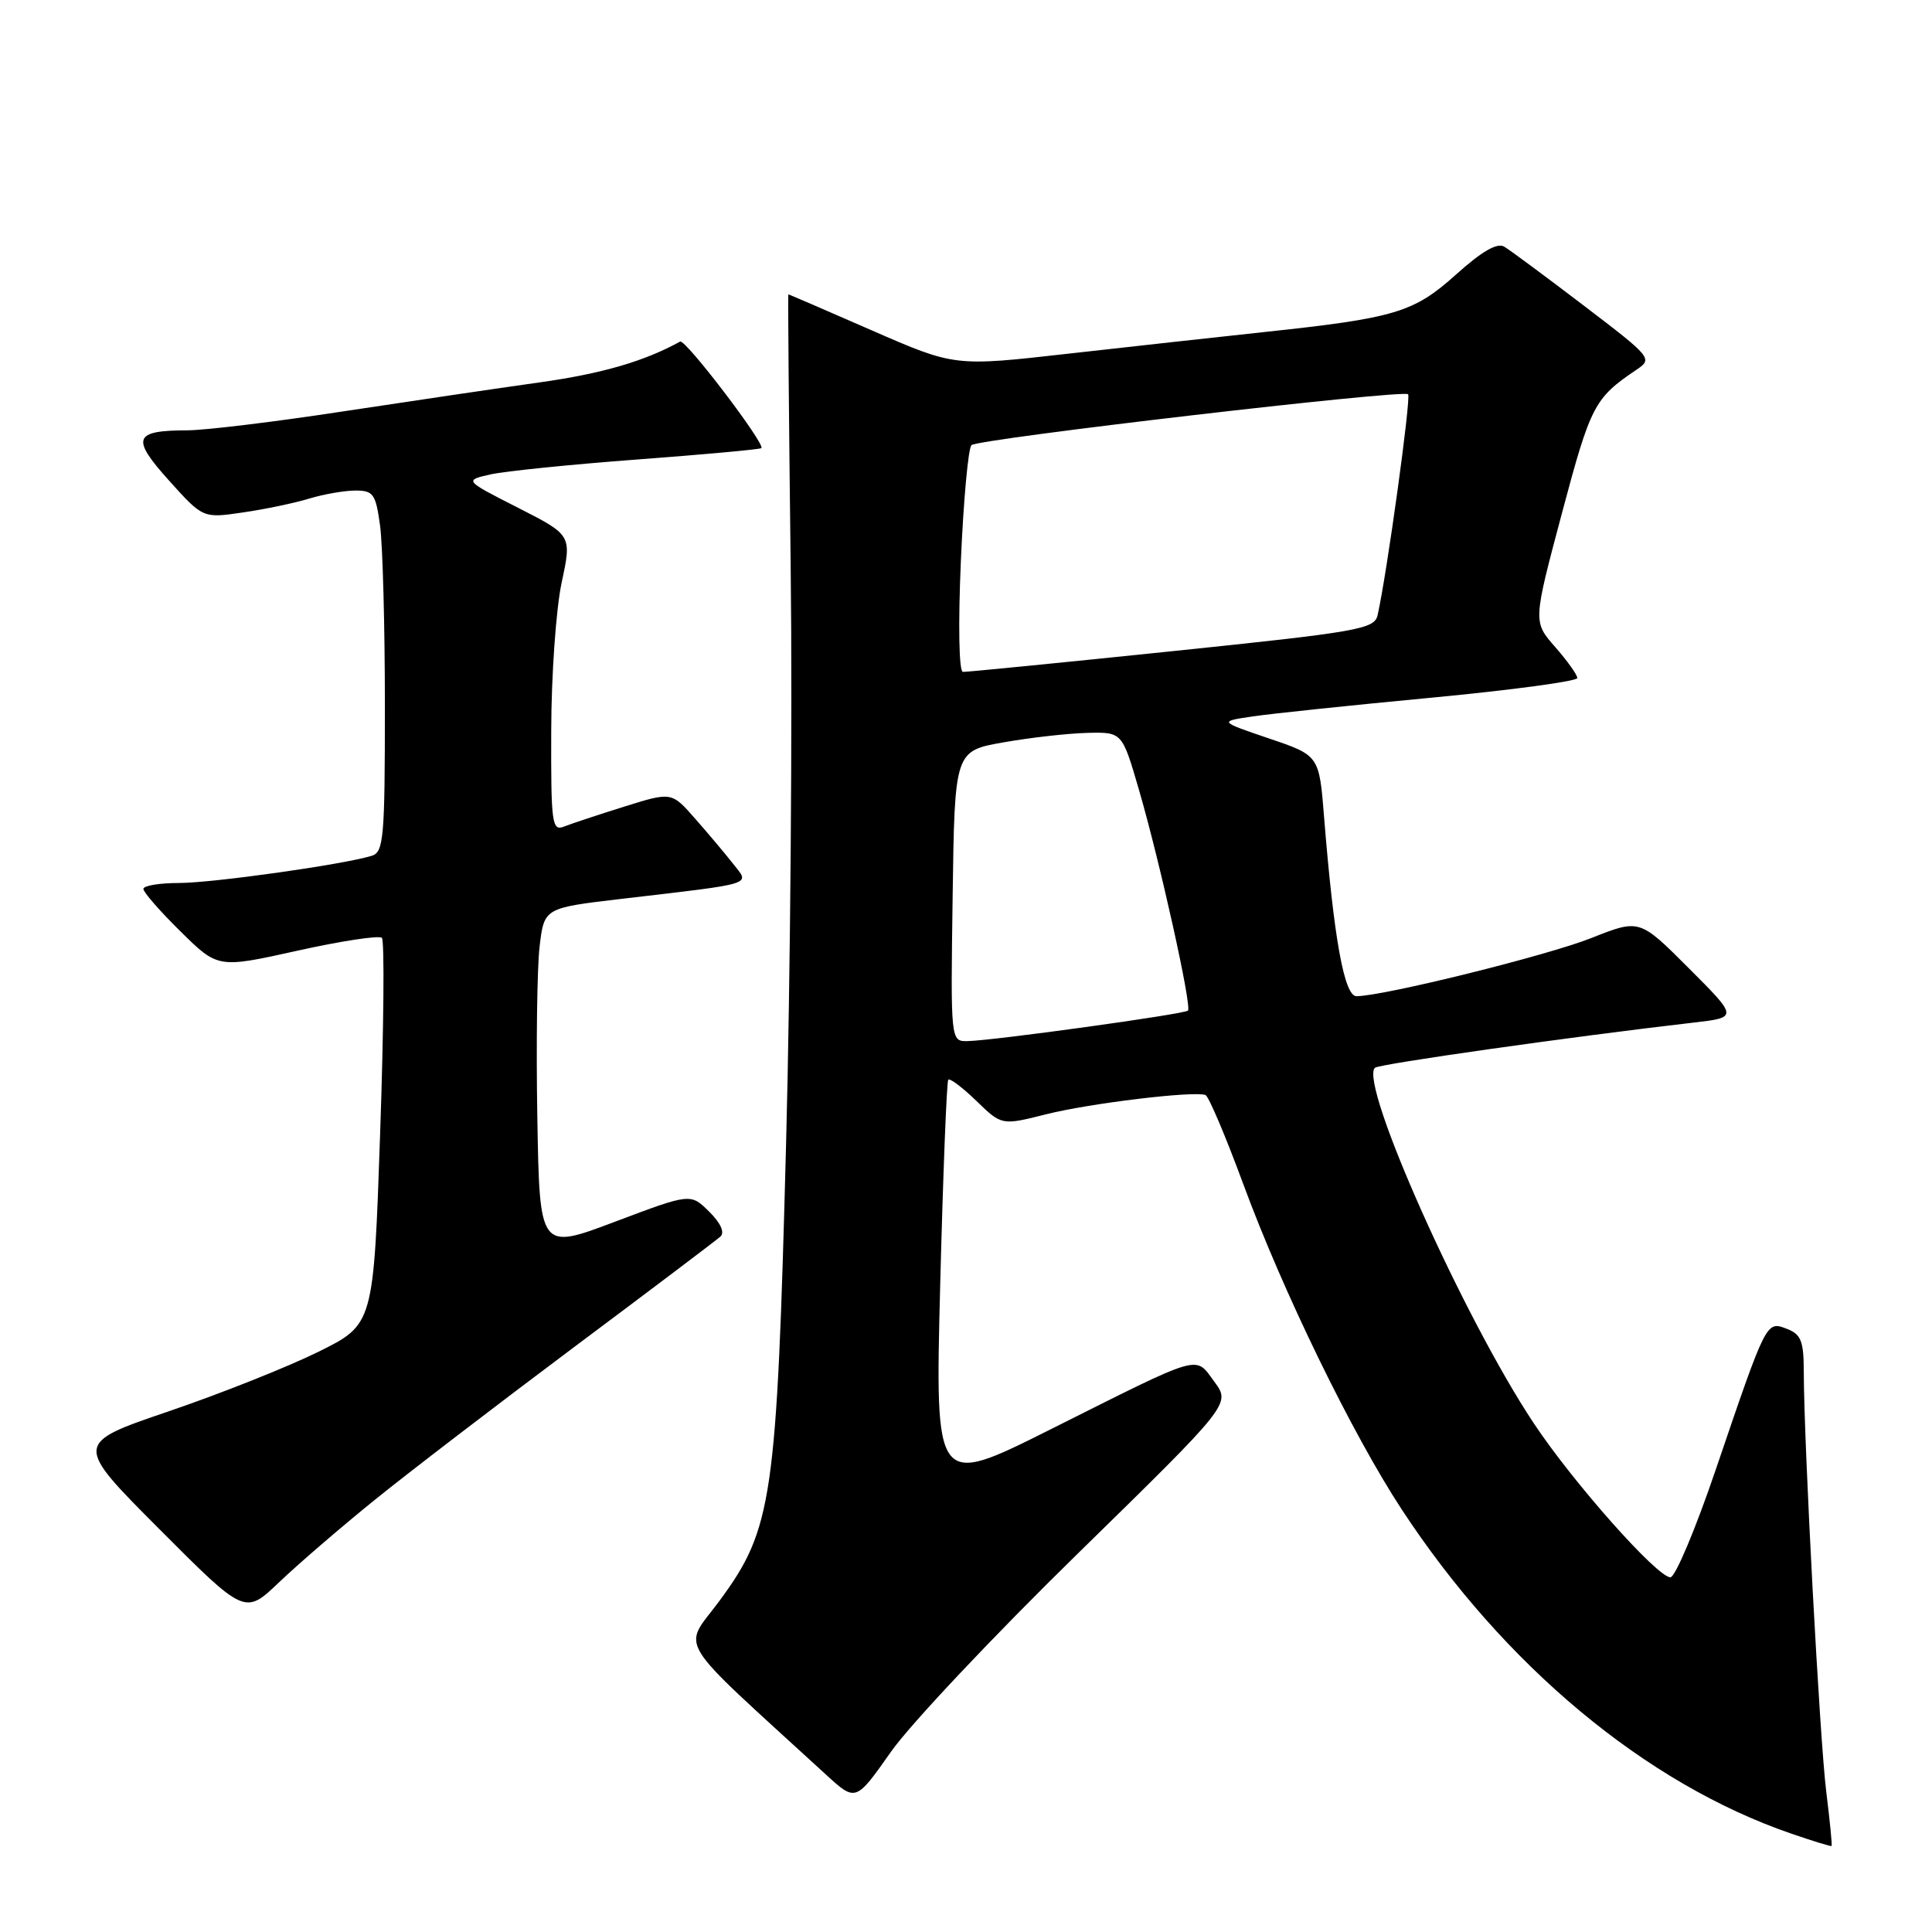 <?xml version="1.0" encoding="UTF-8" standalone="no"?>
<!DOCTYPE svg PUBLIC "-//W3C//DTD SVG 1.1//EN" "http://www.w3.org/Graphics/SVG/1.1/DTD/svg11.dtd" >
<svg xmlns="http://www.w3.org/2000/svg" xmlns:xlink="http://www.w3.org/1999/xlink" version="1.1" viewBox="0 0 256 256">
 <g >
 <path fill="currentColor"
d=" M 241.99 237.43 C 241.13 230.57 239.02 191.21 239.01 181.72 C 239.00 177.68 238.65 176.80 236.75 176.07 C 234.03 175.03 234.09 174.92 227.34 194.75 C 224.68 202.58 221.98 208.99 221.34 209.00 C 219.59 209.00 208.47 196.48 203.24 188.60 C 193.93 174.61 180.07 143.60 182.18 141.49 C 182.68 140.99 208.04 137.39 224.40 135.50 C 230.30 134.82 230.30 134.82 223.77 128.29 C 217.25 121.76 217.25 121.76 210.87 124.29 C 205.01 126.62 183.28 132.00 179.74 132.00 C 178.12 132.00 176.74 124.36 175.45 108.30 C 174.80 100.10 174.80 100.10 168.15 97.85 C 161.50 95.59 161.50 95.59 166.00 94.93 C 168.47 94.56 179.16 93.44 189.75 92.44 C 200.34 91.43 209.00 90.27 209.00 89.84 C 209.00 89.42 207.68 87.57 206.07 85.73 C 203.13 82.39 203.13 82.39 206.97 67.98 C 210.78 53.68 211.26 52.76 216.83 49.00 C 219.02 47.53 218.89 47.38 209.87 40.50 C 204.82 36.65 200.07 33.13 199.31 32.68 C 198.38 32.13 196.34 33.31 192.95 36.36 C 187.33 41.41 184.91 42.14 167.50 44.00 C 161.45 44.65 149.75 45.94 141.50 46.87 C 126.50 48.57 126.50 48.57 115.55 43.79 C 109.52 41.15 104.53 39.00 104.46 39.00 C 104.39 39.00 104.53 55.31 104.77 75.25 C 105.01 95.19 104.74 129.52 104.16 151.55 C 102.93 198.62 102.36 202.58 95.37 212.07 C 90.43 218.78 88.94 216.34 109.43 235.13 C 113.39 238.76 113.39 238.76 118.05 232.13 C 120.61 228.48 131.80 216.62 142.90 205.77 C 163.08 186.03 163.08 186.03 160.91 183.09 C 158.30 179.56 159.58 179.19 139.10 189.45 C 123.90 197.06 123.90 197.06 124.58 170.28 C 124.96 155.55 125.44 143.31 125.65 143.07 C 125.86 142.83 127.54 144.10 129.38 145.88 C 132.73 149.13 132.73 149.13 138.61 147.65 C 144.44 146.18 158.27 144.52 159.74 145.10 C 160.16 145.27 162.42 150.60 164.76 156.95 C 170.01 171.19 179.19 190.03 185.73 200.00 C 199.31 220.70 218.06 236.32 237.28 242.94 C 240.15 243.93 242.58 244.68 242.69 244.60 C 242.79 244.53 242.47 241.30 241.99 237.43 Z  M 49.50 198.87 C 53.90 195.30 65.83 186.16 76.00 178.55 C 86.17 170.95 94.93 164.33 95.46 163.85 C 96.06 163.30 95.49 162.05 93.96 160.54 C 91.50 158.11 91.50 158.11 81.50 161.88 C 71.50 165.66 71.50 165.66 71.20 148.08 C 71.03 138.41 71.17 128.21 71.50 125.41 C 72.11 120.31 72.11 120.31 82.30 119.11 C 100.30 117.00 99.37 117.29 97.16 114.48 C 96.11 113.14 93.85 110.45 92.12 108.49 C 88.99 104.92 88.99 104.92 82.75 106.87 C 79.31 107.95 75.71 109.14 74.75 109.52 C 73.14 110.16 73.00 109.18 73.04 96.86 C 73.05 89.51 73.68 80.67 74.42 77.20 C 75.77 70.91 75.77 70.91 68.64 67.28 C 61.50 63.65 61.50 63.65 65.00 62.86 C 66.92 62.43 75.70 61.54 84.50 60.88 C 93.30 60.22 100.67 59.55 100.88 59.38 C 101.48 58.90 90.81 44.88 90.12 45.26 C 85.37 47.88 79.75 49.51 71.50 50.67 C 66.00 51.44 54.23 53.18 45.34 54.53 C 36.45 55.89 27.23 57.01 24.84 57.02 C 17.69 57.04 17.33 58.04 22.40 63.68 C 26.90 68.68 26.90 68.68 32.20 67.90 C 35.11 67.48 39.07 66.65 40.99 66.06 C 42.91 65.48 45.67 65.00 47.11 65.00 C 49.47 65.00 49.79 65.46 50.36 69.64 C 50.71 72.19 51.00 82.96 51.00 93.57 C 51.00 111.07 50.84 112.92 49.25 113.40 C 45.48 114.56 28.24 116.99 23.75 117.00 C 21.14 117.00 19.00 117.35 19.00 117.79 C 19.00 118.22 21.22 120.77 23.94 123.44 C 28.88 128.31 28.88 128.31 39.42 125.97 C 45.22 124.68 50.25 123.92 50.60 124.27 C 50.96 124.62 50.85 136.29 50.37 150.20 C 49.50 175.50 49.50 175.50 42.19 179.12 C 38.17 181.11 29.24 184.66 22.35 187.01 C 9.81 191.28 9.81 191.28 21.13 202.63 C 32.45 213.98 32.45 213.98 36.97 209.67 C 39.46 207.29 45.10 202.43 49.50 198.87 Z  M 126.23 118.75 C 126.50 99.50 126.50 99.50 133.00 98.36 C 136.57 97.73 141.57 97.17 144.10 97.11 C 148.69 97.00 148.69 97.00 150.92 104.66 C 153.72 114.30 157.95 133.36 157.41 133.91 C 156.95 134.38 131.68 137.88 128.23 137.95 C 125.96 138.00 125.96 138.00 126.23 118.75 Z  M 127.32 74.32 C 127.67 66.25 128.30 59.35 128.73 58.98 C 129.71 58.14 185.93 51.59 186.58 52.24 C 187.00 52.67 183.77 76.08 182.54 81.51 C 182.12 83.36 180.11 83.72 155.29 86.29 C 140.56 87.82 128.09 89.05 127.59 89.03 C 127.07 89.01 126.95 82.88 127.32 74.32 Z "/>
</g>
</svg>